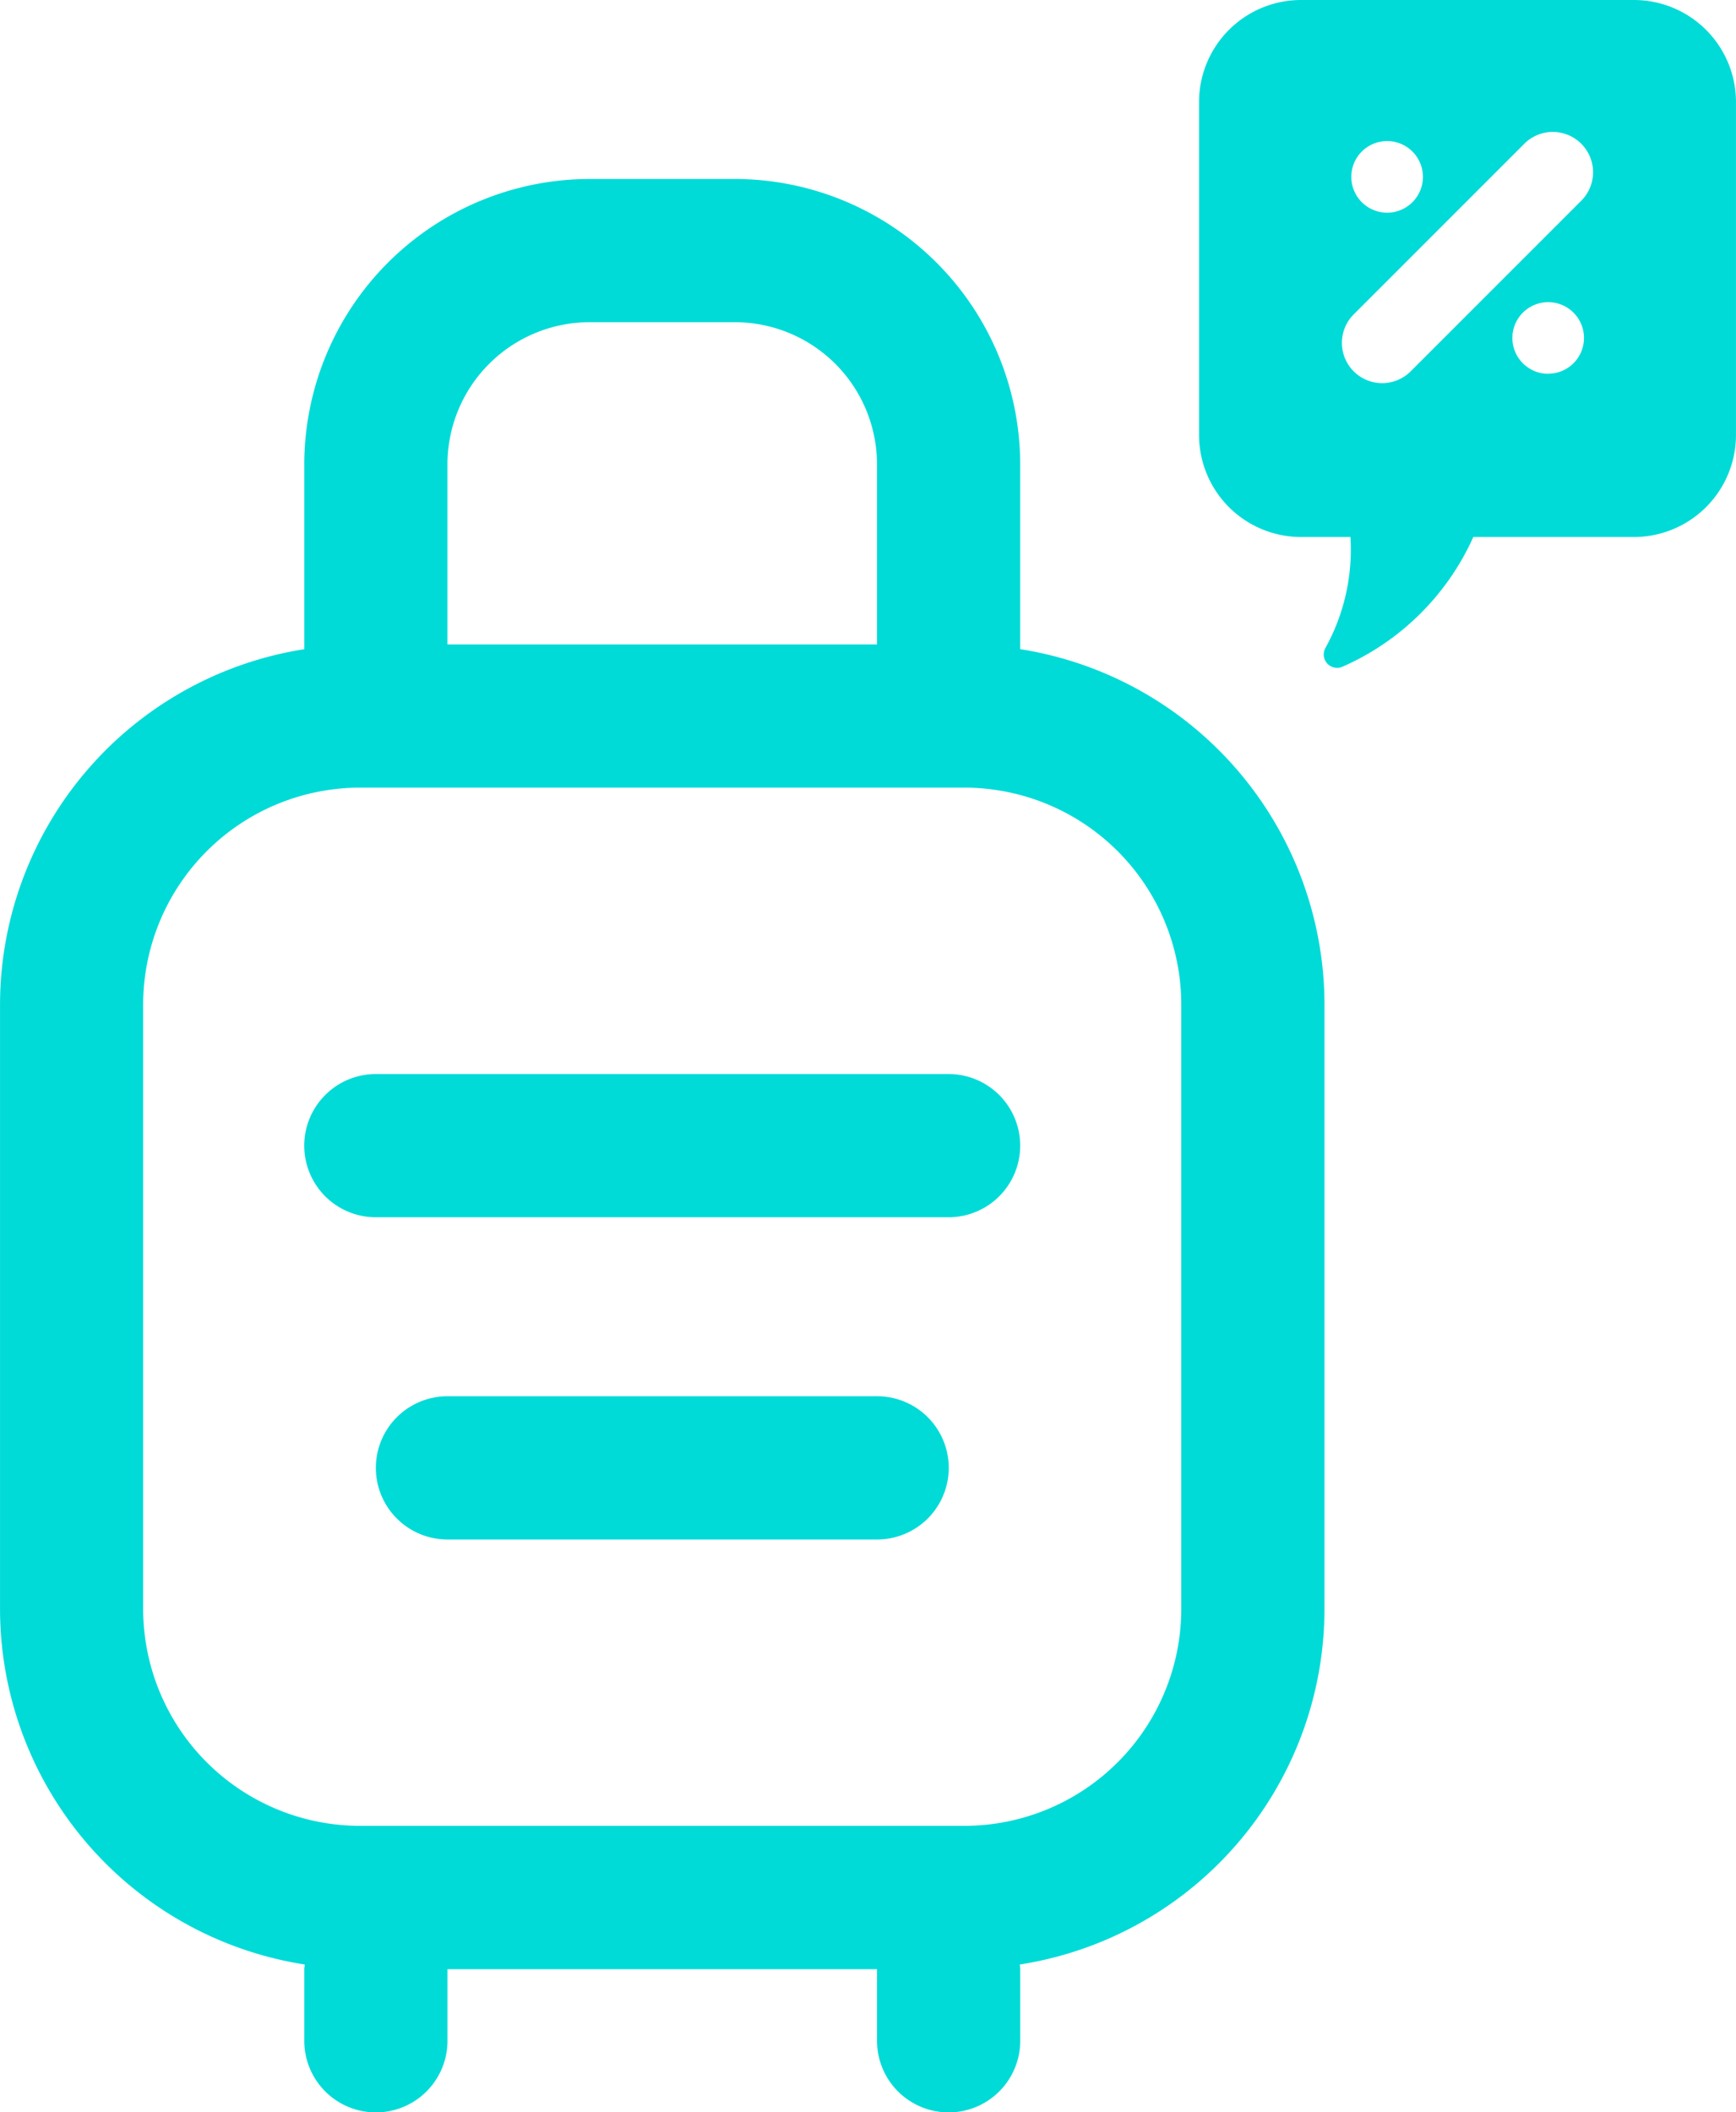 <svg xmlns="http://www.w3.org/2000/svg" width="64" height="77.861" viewBox="0 0 64 77.861">
  <g id="그룹_801" data-name="그룹 801" transform="translate(-271.42 -2085)">
    <g id="그룹_800" data-name="그룹 800" transform="translate(271.42 2091.598)">
      <path id="패스_2757" data-name="패스 2757" d="M309.031,2107.331v-6.815A10.529,10.529,0,0,0,298.514,2090h-5.36a10.529,10.529,0,0,0-10.516,10.517v6.815a13.277,13.277,0,0,0-11.217,13.094v22.289a13.277,13.277,0,0,0,11.234,13.1c0,.058-.017.114-.017.173v2.639a2.639,2.639,0,1,0,5.279,0v-2.639h15.836v2.639a2.639,2.639,0,1,0,5.279,0v-2.639c0-.059-.013-.115-.017-.173a13.277,13.277,0,0,0,11.234-13.1v-22.289A13.277,13.277,0,0,0,309.031,2107.331Zm-15.877-12.052h5.36a5.243,5.243,0,0,1,5.238,5.238v6.639H287.916v-6.639A5.243,5.243,0,0,1,293.154,2095.279Zm21.815,47.435a8,8,0,0,1-7.991,7.99H284.689a8,8,0,0,1-7.991-7.99v-22.289a8,8,0,0,1,7.991-7.99h22.289a8,8,0,0,1,7.991,7.99Z" transform="translate(-271.42 -2090)" fill="#00dbd8"/>
      <path id="패스_2758" data-name="패스 2758" d="M303.674,2115H282.559a2.639,2.639,0,0,0,0,5.279h21.115a2.639,2.639,0,0,0,0-5.279Z" transform="translate(-268.703 -2082.008)" fill="#00dbd8"/>
      <path id="패스_2759" data-name="패스 2759" d="M300.4,2124H284.559a2.639,2.639,0,0,0,0,5.279H300.4a2.639,2.639,0,0,0,0-5.279Z" transform="translate(-268.063 -2079.131)" fill="#00dbd8"/>
    </g>
    <path id="패스_2760" data-name="패스 2760" d="M320.95,2085H308.678a3.761,3.761,0,0,0-3.761,3.762v12.27a3.761,3.761,0,0,0,3.761,3.762h1.82a7.484,7.484,0,0,1-.925,4.095.493.493,0,0,0,.633.686,9.45,9.45,0,0,0,4.822-4.781h5.921a3.762,3.762,0,0,0,3.762-3.762v-12.27A3.762,3.762,0,0,0,320.95,2085Zm-9.1,5.2a1.32,1.32,0,1,1-1.32,1.32A1.319,1.319,0,0,1,311.845,2090.2Zm5.938,8.578a1.32,1.32,0,1,1,1.32-1.32A1.319,1.319,0,0,1,317.784,2098.775Zm1.23-6.39-6.3,6.3a1.484,1.484,0,1,1-2.1-2.1l6.3-6.3a1.485,1.485,0,0,1,2.1,2.1Z" transform="translate(10.708)" fill="#00dbd8"/>
  </g>
</svg>
